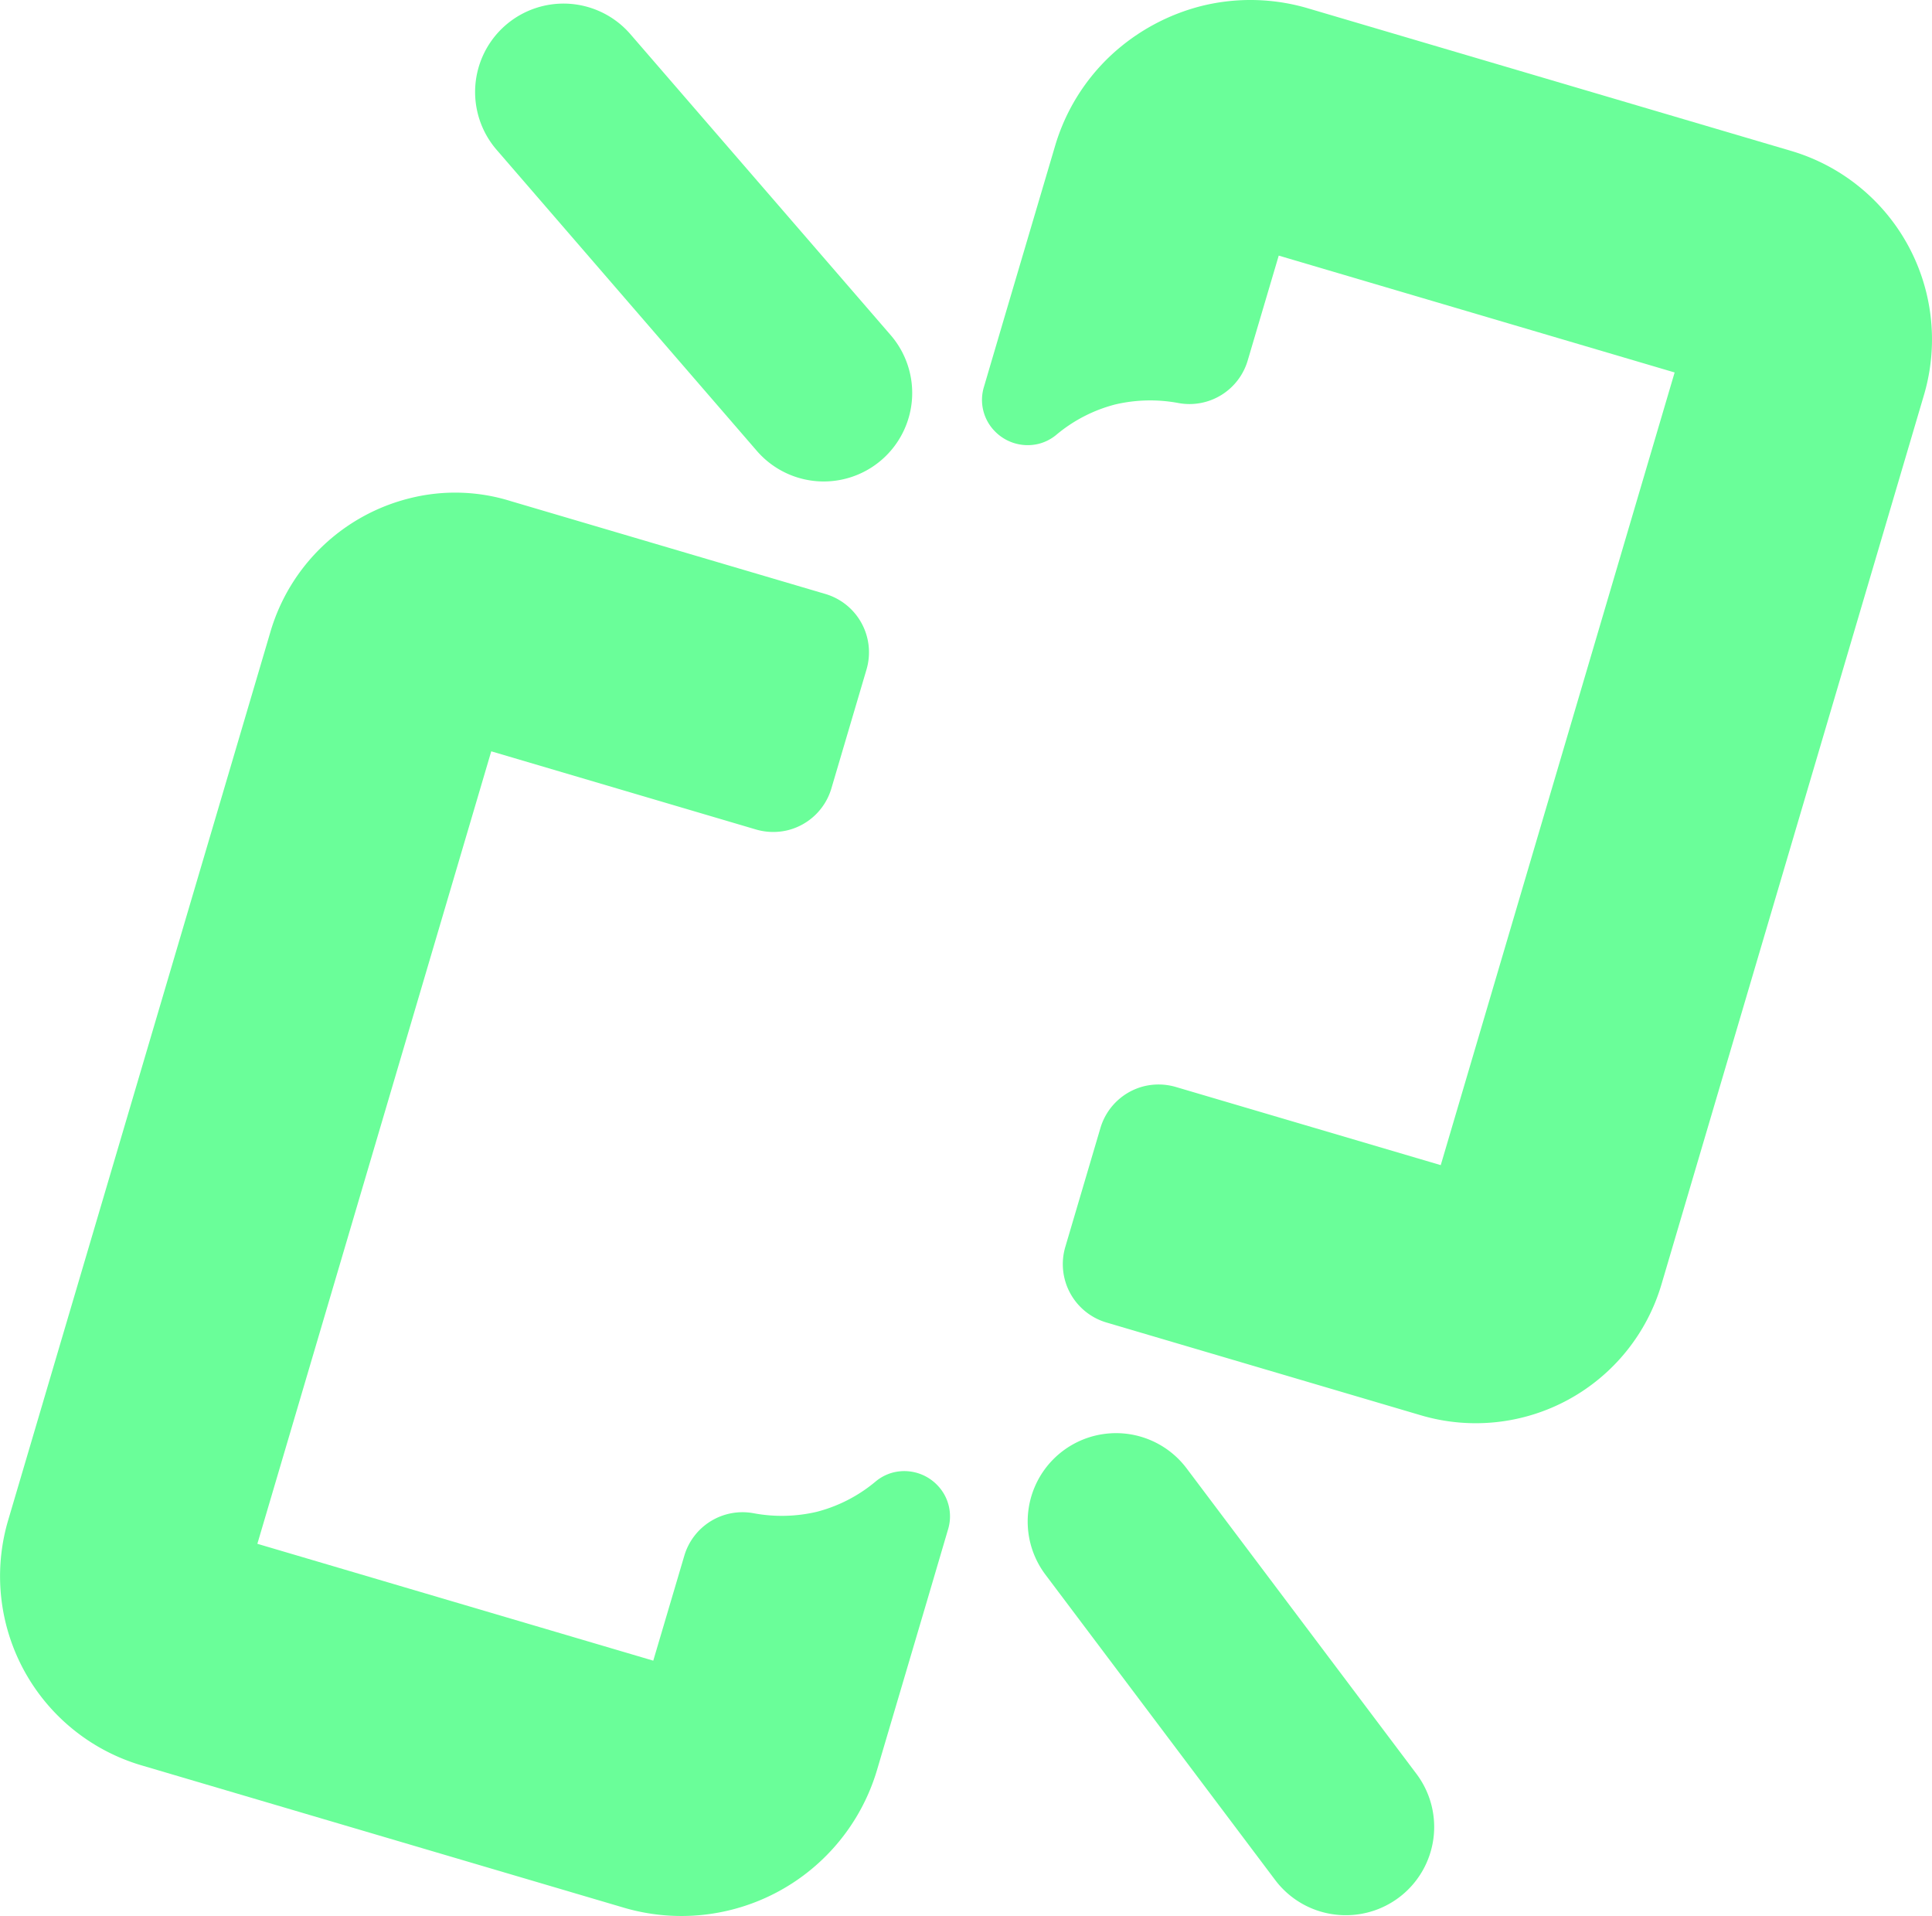 <svg xmlns="http://www.w3.org/2000/svg" width="983.812" height="975.582" viewBox="0 0 983.812 975.582">
  <g id="broken-web-link-svgrepo-com" transform="translate(0.001 -4.114)">
    <path id="Trazado_146902" data-name="Trazado 146902" d="M208.854,257.755a98.73,98.73,0,0,0-71.1,67.9l-133.6,452.5a100.415,100.415,0,0,0,67.9,124.8l245.7,72.5a103.88,103.88,0,0,0,128.8-70l25.9-87.6,10.3-35a22.732,22.732,0,0,0-5.4-22.5,23.343,23.343,0,0,0-22.2-6.6,22.782,22.782,0,0,0-9.3,4.7,76.327,76.327,0,0,1-29.9,15.4,78.118,78.118,0,0,1-32.4.7,30.9,30.9,0,0,0-35.1,21.7l-15.8,53.4-201.6-59.5,119.1-403.5,134.8,39.8a31.388,31.388,0,0,0,16.1.4,30.972,30.972,0,0,0,22.3-21.3l17.9-60.6a30.976,30.976,0,0,0-20.9-38.4l-160.3-47.3A94.787,94.787,0,0,0,208.854,257.755Z" fill="#6afe99"/>
    <path id="Trazado_146903" data-name="Trazado 146903" d="M911.755,80.855l-245.7-72.5a103.378,103.378,0,0,0-53.8-1.3,105.82,105.82,0,0,0-46.4,25.1,103.166,103.166,0,0,0-28.6,46.3l-25.9,87.6-10.3,35a22.729,22.729,0,0,0,5.4,22.5,23.344,23.344,0,0,0,22.2,6.6,22.788,22.788,0,0,0,9.3-4.7,76.336,76.336,0,0,1,29.9-15.4,78.122,78.122,0,0,1,32.4-.7,30.9,30.9,0,0,0,35.1-21.7l15.8-53.4,201.6,59.5-119.1,403.6-134.9-39.8a31.389,31.389,0,0,0-16.1-.4,30.976,30.976,0,0,0-22.3,21.3l-17.9,60.6a30.976,30.976,0,0,0,20.9,38.4l160.3,47.3a98.615,98.615,0,0,0,122.4-66.7l133.6-452.6a100.086,100.086,0,0,0-67.9-124.6Z" fill="#6afe99"/>
    <path id="Trazado_146904" data-name="Trazado 146904" d="M685.354,979.255a44.94,44.94,0,0,0,35.9-72l-117-155.5a44.99,44.99,0,1,0-71.9,54.1l117,155.5A44.931,44.931,0,0,0,685.354,979.255Z" fill="#6afe99"/>
    <path id="Trazado_146905" data-name="Trazado 146905" d="M419.555,249.255a45.054,45.054,0,0,0,34-74.5l-132.6-153.3a45.019,45.019,0,0,0-68.1,58.9l132.6,153.4A45.062,45.062,0,0,0,419.555,249.255Z" fill="#6afe99"/>
  </g>
</svg>

